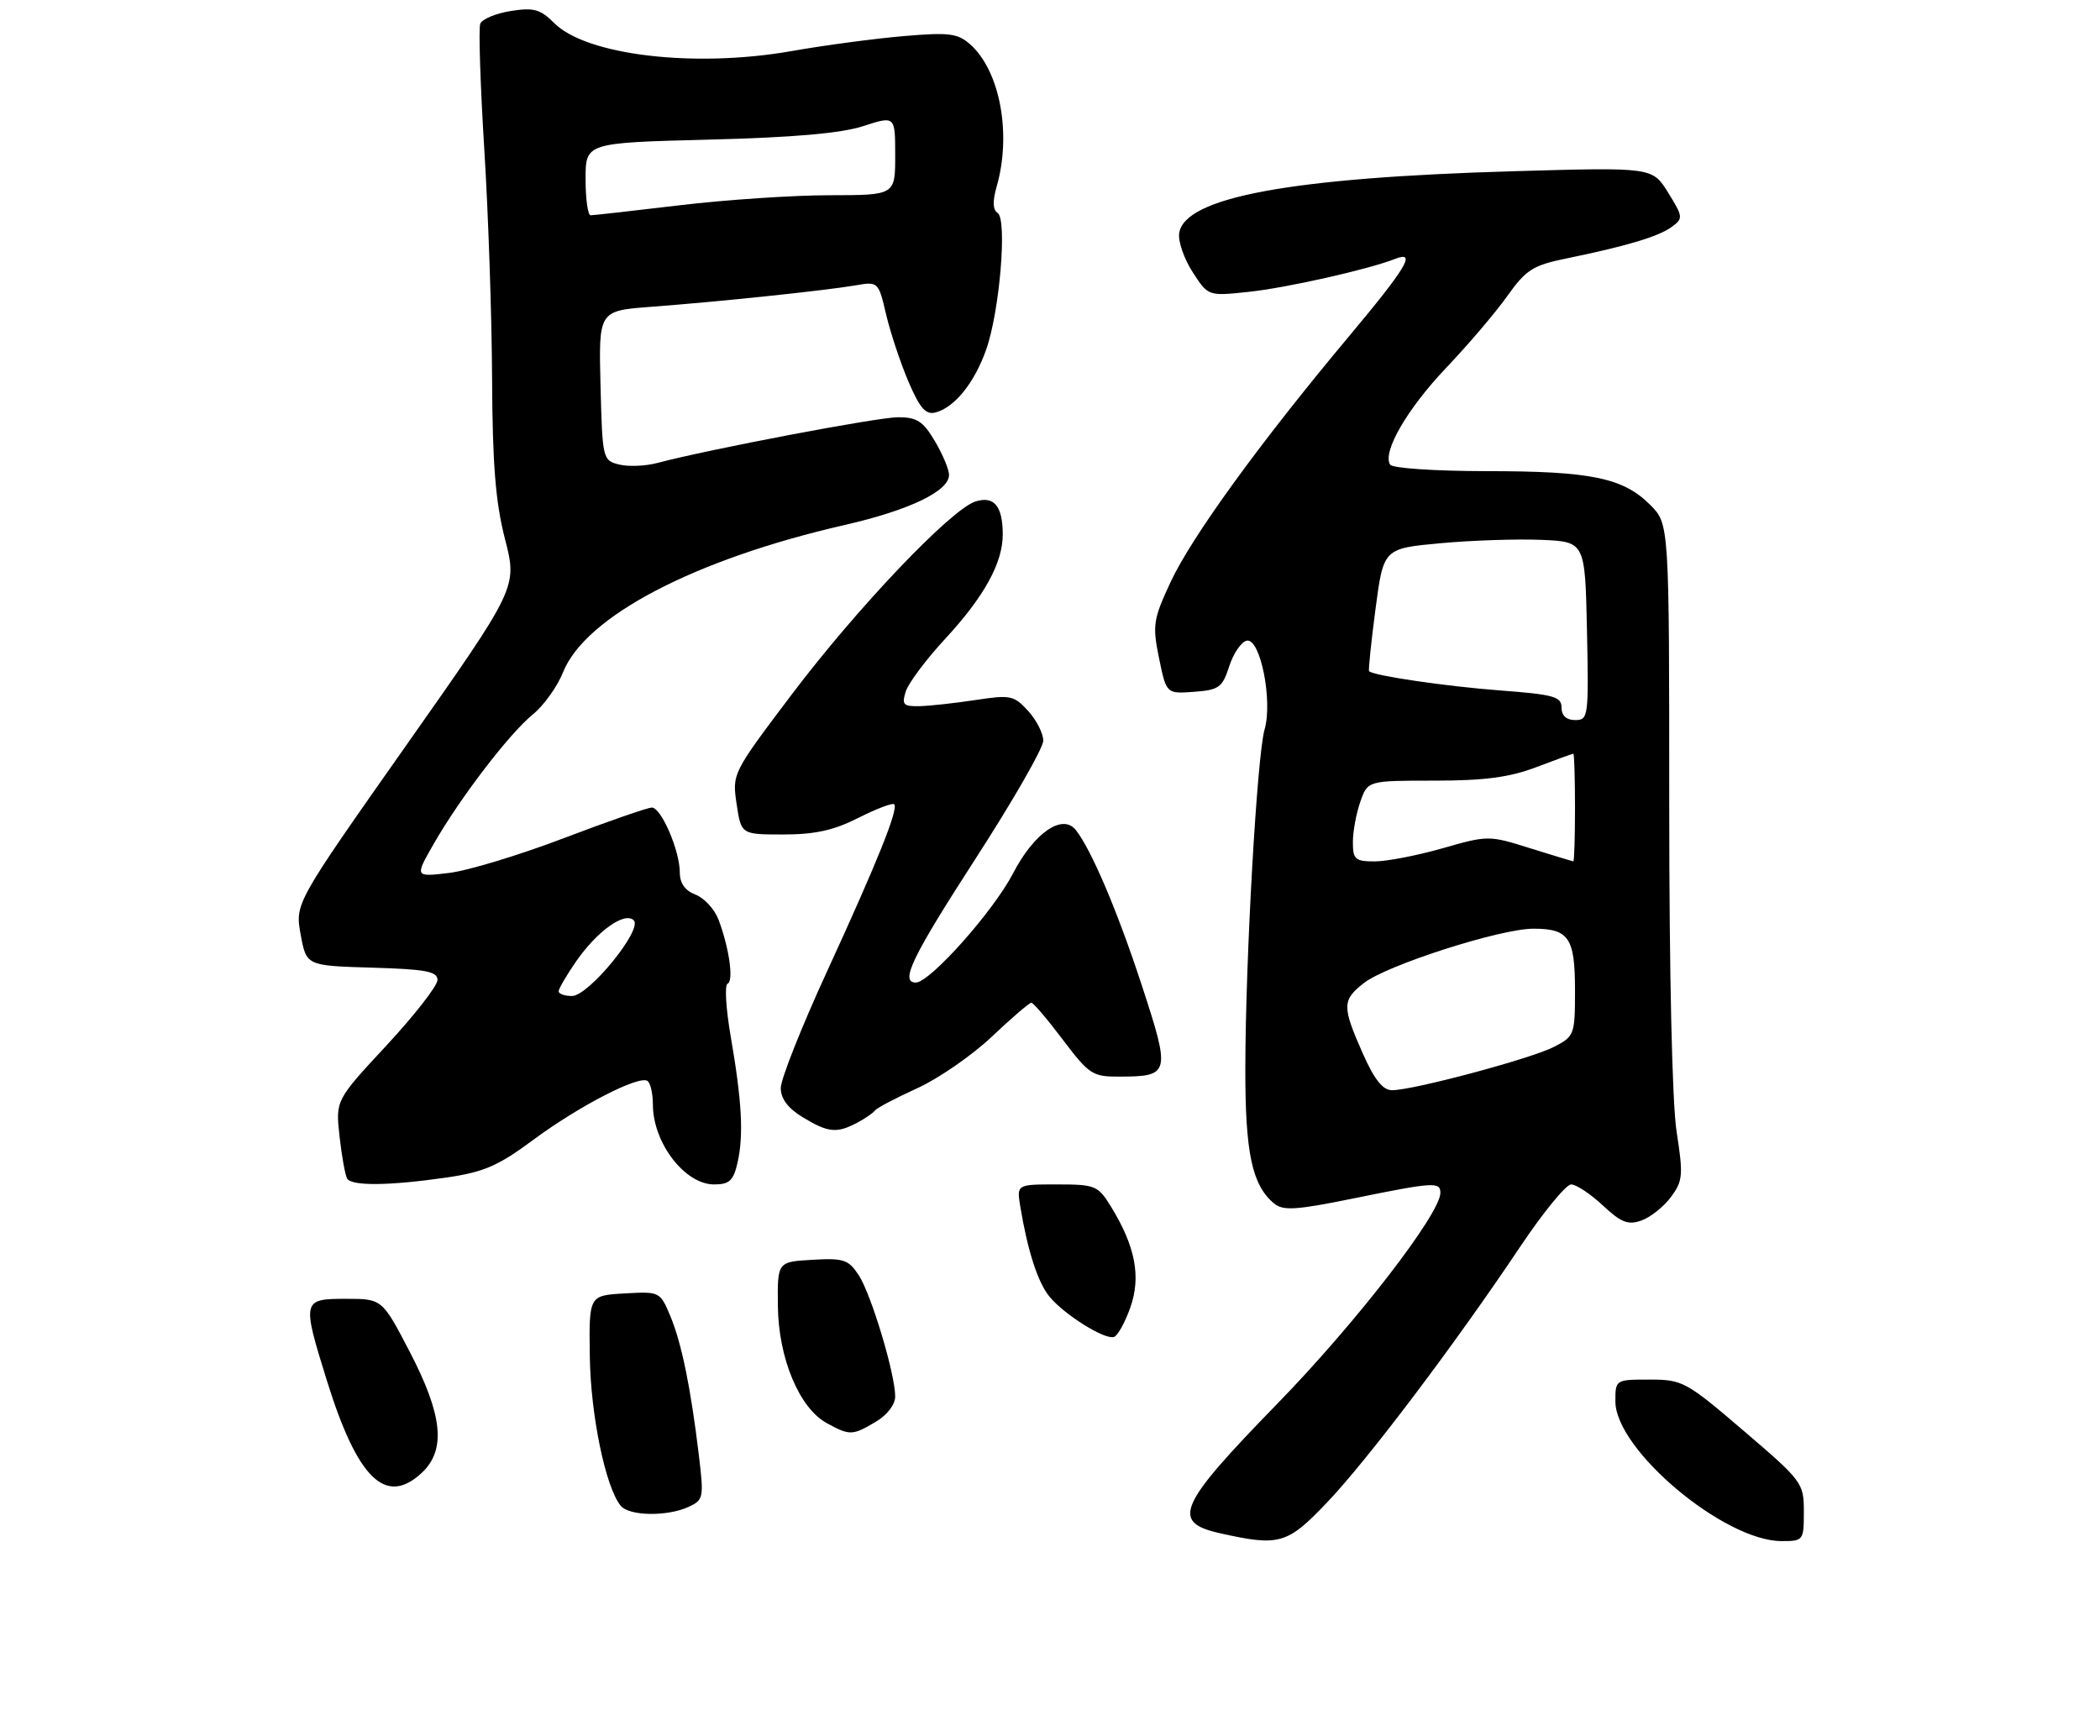 <?xml version="1.0" encoding="UTF-8" standalone="no"?>
<!DOCTYPE svg PUBLIC "-//W3C//DTD SVG 1.1//EN" "http://www.w3.org/Graphics/SVG/1.1/DTD/svg11.dtd" >
<svg xmlns="http://www.w3.org/2000/svg" xmlns:xlink="http://www.w3.org/1999/xlink" version="1.1" viewBox="0 0 312 258">
 <g >
 <path fill="currentColor"
d=" M 197.17 223.25 C 203.18 216.95 216.18 199.72 225.86 185.25 C 229.27 180.16 232.67 176.00 233.42 176.00 C 234.17 176.00 236.29 177.40 238.12 179.11 C 240.86 181.67 241.89 182.07 243.87 181.36 C 245.21 180.89 247.17 179.32 248.25 177.88 C 250.02 175.49 250.10 174.64 249.10 168.19 C 248.43 163.90 248.00 144.74 248.00 119.48 C 248.00 77.85 248.00 77.85 245.17 75.02 C 241.15 70.99 236.37 70.01 220.81 70.01 C 213.19 70.00 206.86 69.58 206.53 69.04 C 205.36 67.15 209.06 60.77 214.83 54.69 C 218.07 51.29 222.16 46.49 223.91 44.03 C 226.75 40.05 227.74 39.42 232.80 38.39 C 241.70 36.56 246.41 35.15 248.37 33.72 C 250.09 32.46 250.07 32.23 247.84 28.63 C 245.50 24.85 245.50 24.85 225.00 25.44 C 191.72 26.39 175.95 29.32 175.19 34.67 C 175.02 35.87 175.92 38.46 177.19 40.43 C 179.50 44.01 179.50 44.01 185.50 43.37 C 191.12 42.78 203.33 40.03 207.25 38.48 C 210.52 37.19 209.02 39.70 200.31 50.11 C 187.14 65.85 177.01 79.83 173.91 86.50 C 171.33 92.05 171.20 92.90 172.20 97.80 C 173.29 103.10 173.29 103.10 177.39 102.80 C 181.11 102.53 181.61 102.16 182.63 99.00 C 183.25 97.08 184.42 95.37 185.24 95.20 C 187.25 94.80 189.11 104.13 187.88 108.40 C 186.76 112.29 185.04 142.50 185.02 158.78 C 185.00 171.34 186.02 176.11 189.29 178.83 C 190.63 179.94 192.55 179.82 201.09 178.08 C 213.00 175.65 214.00 175.59 214.00 177.25 C 214.01 180.34 201.41 196.65 189.76 208.60 C 175.01 223.74 173.93 226.19 181.25 227.83 C 190.08 229.81 191.24 229.48 197.17 223.25 Z  M 268.00 224.63 C 268.00 220.36 267.78 220.07 259.08 212.63 C 250.51 205.29 249.97 205.00 245.08 205.00 C 240.01 205.00 240.00 205.01 240.00 208.25 C 240.01 215.43 256.16 229.00 264.70 229.00 C 267.93 229.00 268.00 228.91 268.00 224.63 Z  M 102.27 223.93 C 104.53 222.89 104.59 222.58 103.83 216.24 C 102.62 206.17 101.26 199.55 99.58 195.53 C 98.07 191.93 98.00 191.90 92.78 192.20 C 87.50 192.50 87.50 192.50 87.63 201.58 C 87.75 210.29 89.97 221.02 92.22 223.75 C 93.48 225.28 99.07 225.38 102.27 223.93 Z  M 62.69 218.83 C 66.29 215.44 65.77 210.29 60.89 200.90 C 56.78 193.00 56.78 193.00 51.39 193.00 C 44.89 193.00 44.85 193.20 48.58 205.20 C 53.13 219.80 57.33 223.86 62.69 218.83 Z  M 130.10 211.28 C 131.80 210.28 133.00 208.72 133.00 207.51 C 133.00 204.18 129.44 192.32 127.59 189.50 C 126.07 187.17 125.35 186.93 120.69 187.20 C 115.50 187.50 115.50 187.50 115.57 194.06 C 115.65 201.83 118.76 209.26 122.85 211.48 C 126.27 213.34 126.64 213.33 130.10 211.28 Z  M 167.94 194.27 C 169.55 189.69 168.68 185.17 165.03 179.25 C 163.13 176.17 162.72 176.00 157.04 176.00 C 151.05 176.00 151.05 176.00 151.58 179.25 C 152.67 185.86 154.19 190.56 155.92 192.67 C 158.09 195.33 164.13 199.11 165.50 198.67 C 166.05 198.50 167.15 196.52 167.94 194.27 Z  M 66.24 174.99 C 71.90 174.17 73.98 173.27 79.24 169.37 C 85.97 164.38 94.85 159.79 96.18 160.61 C 96.63 160.89 97.00 162.47 97.00 164.12 C 97.00 169.81 101.74 176.00 106.09 176.00 C 108.37 176.00 108.97 175.45 109.58 172.75 C 110.50 168.70 110.23 163.63 108.56 154.00 C 107.85 149.88 107.64 146.36 108.09 146.18 C 109.04 145.81 108.34 140.86 106.76 136.67 C 106.17 135.11 104.63 133.43 103.34 132.94 C 101.78 132.35 101.00 131.25 101.00 129.65 C 101.00 126.40 98.24 120.00 96.85 120.00 C 96.23 120.00 90.32 122.05 83.73 124.56 C 77.13 127.07 69.46 129.40 66.68 129.72 C 61.62 130.32 61.62 130.32 64.43 125.41 C 68.34 118.58 75.70 108.96 79.19 106.14 C 80.79 104.83 82.81 102.02 83.66 99.88 C 86.99 91.58 103.21 83.10 125.54 78.00 C 135.11 75.81 141.00 72.98 141.00 70.57 C 141.00 69.77 140.06 67.51 138.90 65.56 C 137.16 62.60 136.23 62.00 133.44 62.00 C 130.37 62.00 105.23 66.78 97.68 68.79 C 95.93 69.26 93.38 69.37 92.00 69.03 C 89.54 68.42 89.50 68.22 89.22 57.29 C 88.94 46.18 88.94 46.18 96.72 45.59 C 106.65 44.85 122.47 43.19 127.00 42.42 C 130.50 41.82 130.50 41.82 131.67 46.80 C 132.32 49.54 133.82 54.03 135.00 56.78 C 136.67 60.67 137.56 61.67 138.99 61.29 C 141.82 60.55 144.77 56.90 146.51 51.97 C 148.53 46.28 149.67 32.53 148.21 31.63 C 147.50 31.19 147.45 29.91 148.07 27.74 C 150.32 19.92 148.58 10.55 144.15 6.60 C 142.29 4.95 141.03 4.79 134.31 5.36 C 130.07 5.72 122.52 6.72 117.55 7.60 C 103.16 10.12 87.13 8.22 82.34 3.43 C 80.27 1.36 79.30 1.09 75.86 1.64 C 73.64 1.99 71.61 2.85 71.35 3.53 C 71.09 4.22 71.36 12.60 71.95 22.17 C 72.55 31.73 73.07 47.07 73.11 56.25 C 73.17 69.02 73.62 74.63 75.03 80.11 C 76.87 87.28 76.87 87.28 60.35 110.76 C 43.83 134.24 43.83 134.24 44.67 138.87 C 45.52 143.50 45.52 143.50 55.26 143.79 C 63.27 144.02 65.00 144.35 65.00 145.62 C 65.00 146.48 61.59 150.85 57.43 155.34 C 49.85 163.50 49.85 163.50 50.45 168.89 C 50.78 171.85 51.29 174.66 51.58 175.14 C 52.28 176.26 57.82 176.20 66.24 174.99 Z  M 127.32 166.85 C 128.52 166.22 129.72 165.39 130.00 165.01 C 130.28 164.64 133.09 163.15 136.25 161.72 C 139.42 160.28 144.41 156.83 147.35 154.05 C 150.29 151.27 152.93 149.00 153.23 149.00 C 153.52 149.00 155.63 151.47 157.91 154.50 C 161.80 159.65 162.33 160.00 166.28 159.98 C 173.86 159.96 173.95 159.58 169.60 146.30 C 166.03 135.39 162.11 126.18 159.82 123.32 C 157.84 120.85 153.63 123.77 150.52 129.76 C 147.60 135.40 138.16 146.00 136.07 146.00 C 133.66 146.00 135.48 142.23 145.00 127.50 C 150.50 118.99 155.00 111.14 155.00 110.07 C 155.00 108.99 153.99 107.00 152.75 105.64 C 150.66 103.34 150.11 103.23 145.00 104.01 C 141.97 104.47 138.23 104.89 136.68 104.93 C 134.21 104.99 133.95 104.73 134.57 102.75 C 134.96 101.51 137.61 97.97 140.46 94.89 C 146.26 88.61 149.01 83.59 148.98 79.35 C 148.96 75.17 147.68 73.65 144.92 74.52 C 141.29 75.68 127.35 90.32 117.61 103.22 C 108.81 114.87 108.77 114.96 109.44 119.47 C 110.12 124.00 110.12 124.00 116.39 124.00 C 121.07 124.00 123.90 123.38 127.53 121.53 C 130.21 120.18 132.60 119.27 132.85 119.51 C 133.52 120.19 130.38 128.01 122.85 144.40 C 119.08 152.60 116.00 160.37 116.00 161.67 C 116.00 163.26 117.06 164.68 119.25 166.01 C 123.01 168.30 124.30 168.44 127.32 166.85 Z  M 202.44 156.47 C 199.38 149.53 199.39 148.62 202.63 146.08 C 206.01 143.42 222.90 138.00 227.81 138.00 C 233.10 138.00 234.00 139.34 234.00 147.17 C 234.00 153.75 233.91 154.00 230.88 155.56 C 227.50 157.31 209.96 162.00 206.82 162.00 C 205.44 162.00 204.19 160.42 202.44 156.47 Z  M 201.00 125.15 C 201.00 123.58 201.49 120.88 202.10 119.15 C 203.20 116.00 203.20 116.00 213.09 116.00 C 220.56 116.00 224.27 115.51 228.24 114.00 C 231.13 112.90 233.61 112.00 233.75 112.00 C 233.89 112.00 234.00 115.60 234.00 120.00 C 234.00 124.40 233.89 127.99 233.75 127.99 C 233.61 127.98 230.72 127.10 227.32 126.04 C 221.21 124.12 221.07 124.12 214.32 126.05 C 210.57 127.12 206.04 128.00 204.25 128.00 C 201.34 128.00 201.00 127.70 201.00 125.15 Z  M 232.00 105.14 C 232.00 103.52 230.85 103.20 222.91 102.60 C 214.86 101.99 204.08 100.41 203.41 99.74 C 203.28 99.61 203.71 95.45 204.36 90.50 C 205.55 81.50 205.55 81.50 214.03 80.72 C 218.69 80.29 225.43 80.07 229.00 80.22 C 235.50 80.50 235.50 80.50 235.78 93.75 C 236.05 106.49 235.98 107.00 234.03 107.00 C 232.72 107.00 232.00 106.34 232.00 105.14 Z  M 83.00 147.30 C 83.00 146.92 84.17 144.92 85.60 142.85 C 88.74 138.33 92.82 135.42 94.16 136.76 C 95.52 138.12 87.46 148.00 84.98 148.00 C 83.89 148.00 83.00 147.69 83.00 147.30 Z  M 87.00 26.61 C 87.00 21.22 87.00 21.22 105.25 20.75 C 117.87 20.43 124.97 19.81 128.25 18.74 C 133.00 17.20 133.00 17.20 133.00 23.10 C 133.00 29.00 133.00 29.00 123.25 29.01 C 117.89 29.01 107.88 29.68 101.00 30.50 C 94.12 31.32 88.16 31.99 87.75 31.99 C 87.34 32.00 87.00 29.57 87.00 26.61 Z "/>
</g>
</svg>